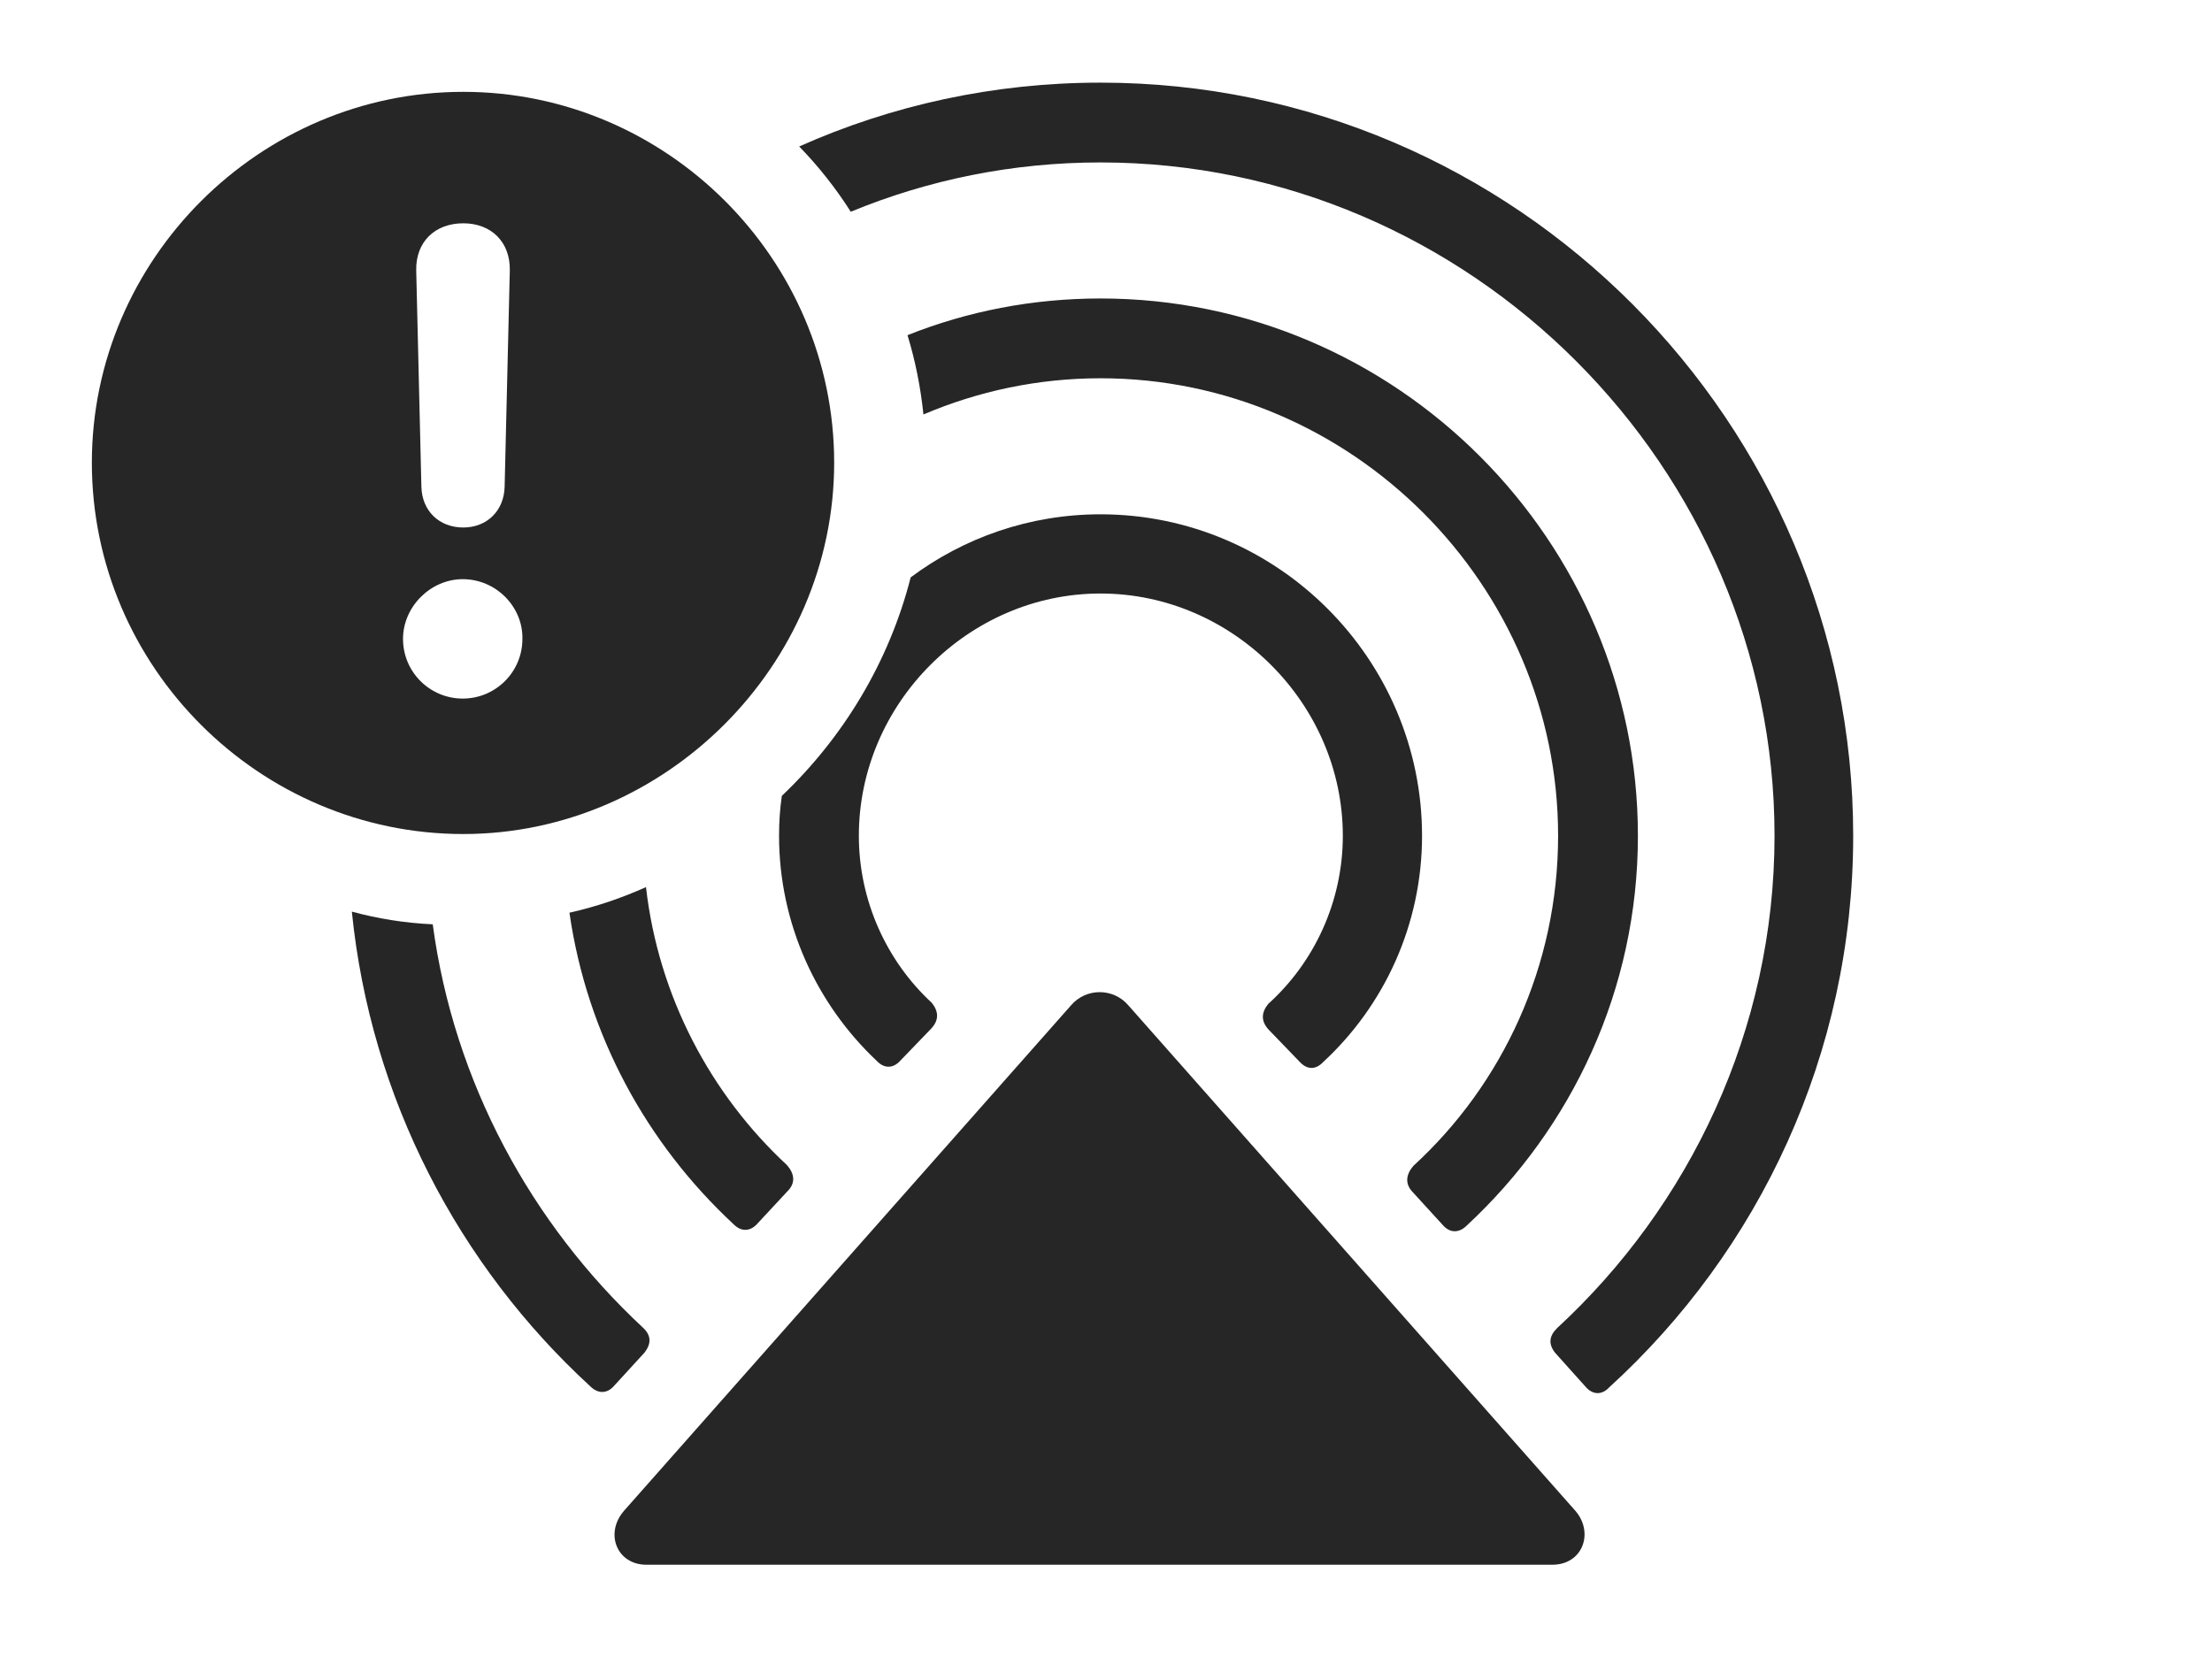 <?xml version="1.0" encoding="UTF-8"?>
<!--Generator: Apple Native CoreSVG 326-->
<!DOCTYPE svg
PUBLIC "-//W3C//DTD SVG 1.1//EN"
       "http://www.w3.org/Graphics/SVG/1.1/DTD/svg11.dtd">
<svg version="1.1" xmlns="http://www.w3.org/2000/svg" xmlns:xlink="http://www.w3.org/1999/xlink" viewBox="0 0 75.254 56.895">
 <g>
  <rect height="56.895" opacity="0" width="75.254" x="0" y="0"/>
  <path d="M63.047 28.438C63.047 35.859 59.844 42.559 54.746 47.207C54.492 47.48 54.18 47.461 53.945 47.188L52.91 46.035C52.676 45.742 52.695 45.469 52.969 45.195C57.48 41.035 60.371 35.039 60.371 28.438C60.371 15.918 50.02 5.527 37.441 5.527C34.445 5.527 31.573 6.119 28.944 7.205C28.435 6.405 27.848 5.661 27.189 4.984C30.325 3.585 33.795 2.812 37.441 2.812C51.582 2.812 63.047 14.395 63.047 28.438ZM14.722 31.451C15.442 36.831 18.08 41.645 21.875 45.176C22.148 45.43 22.168 45.703 21.934 46.016L20.898 47.148C20.664 47.422 20.352 47.441 20.078 47.168C15.615 43.067 12.612 37.385 11.97 31.019C12.855 31.26 13.775 31.407 14.722 31.451Z" fill="black" fill-opacity="0.85"/>
  <path d="M55.723 28.438C55.723 33.672 53.477 38.379 49.902 41.699C49.629 41.973 49.316 41.953 49.082 41.68L48.047 40.547C47.793 40.273 47.832 39.961 48.086 39.668C51.113 36.895 53.008 32.871 53.008 28.438C53.008 19.922 45.996 12.871 37.441 12.871C35.31 12.871 33.273 13.311 31.416 14.103C31.32 13.177 31.14 12.273 30.874 11.405C32.907 10.593 35.124 10.156 37.441 10.156C47.52 10.156 55.723 18.418 55.723 28.438ZM26.777 39.648C27.031 39.941 27.07 40.254 26.797 40.527L25.781 41.621C25.547 41.895 25.234 41.934 24.961 41.66C21.997 38.907 19.973 35.213 19.373 31.056C20.277 30.854 21.147 30.558 21.977 30.185C22.402 33.901 24.172 37.229 26.777 39.648Z" fill="black" fill-opacity="0.85"/>
  <path d="M48.379 28.438C48.379 31.465 47.09 34.219 45.02 36.133C44.766 36.406 44.473 36.406 44.219 36.133L43.164 35.039C42.891 34.746 42.91 34.453 43.145 34.16C44.707 32.754 45.684 30.684 45.684 28.438C45.684 23.945 41.934 20.195 37.441 20.195C32.949 20.195 29.219 23.945 29.219 28.438C29.219 30.664 30.176 32.715 31.699 34.121C31.934 34.414 31.953 34.707 31.68 35L30.645 36.074C30.391 36.367 30.078 36.367 29.824 36.094C27.793 34.18 26.504 31.445 26.504 28.438C26.504 27.977 26.533 27.523 26.599 27.08C28.697 25.085 30.249 22.519 30.982 19.646C32.789 18.296 35.027 17.5 37.441 17.5C43.477 17.5 48.379 22.441 48.379 28.438Z" fill="black" fill-opacity="0.85"/>
  <path d="M38.379 34.199L53.594 51.406C54.238 52.148 53.848 53.242 52.812 53.242L21.992 53.242C20.977 53.242 20.566 52.168 21.23 51.406L36.445 34.199C36.953 33.613 37.871 33.613 38.379 34.199Z" fill="black" fill-opacity="0.85"/>
  <path d="M28.379 15.742C28.379 22.656 22.617 28.379 15.762 28.379C8.828 28.379 3.125 22.695 3.125 15.742C3.125 8.828 8.828 3.125 15.762 3.125C22.676 3.125 28.379 8.809 28.379 15.742ZM13.711 21.738C13.711 22.871 14.629 23.77 15.742 23.77C16.855 23.77 17.773 22.871 17.773 21.738C17.793 20.645 16.875 19.707 15.742 19.707C14.648 19.707 13.711 20.645 13.711 21.738ZM14.16 9.199L14.336 16.562C14.355 17.383 14.941 17.949 15.762 17.949C16.562 17.949 17.148 17.383 17.168 16.562L17.344 9.199C17.363 8.242 16.719 7.598 15.762 7.598C14.785 7.598 14.141 8.242 14.16 9.199Z" fill="black" fill-opacity="0.85"/>
 </g>
</svg>
